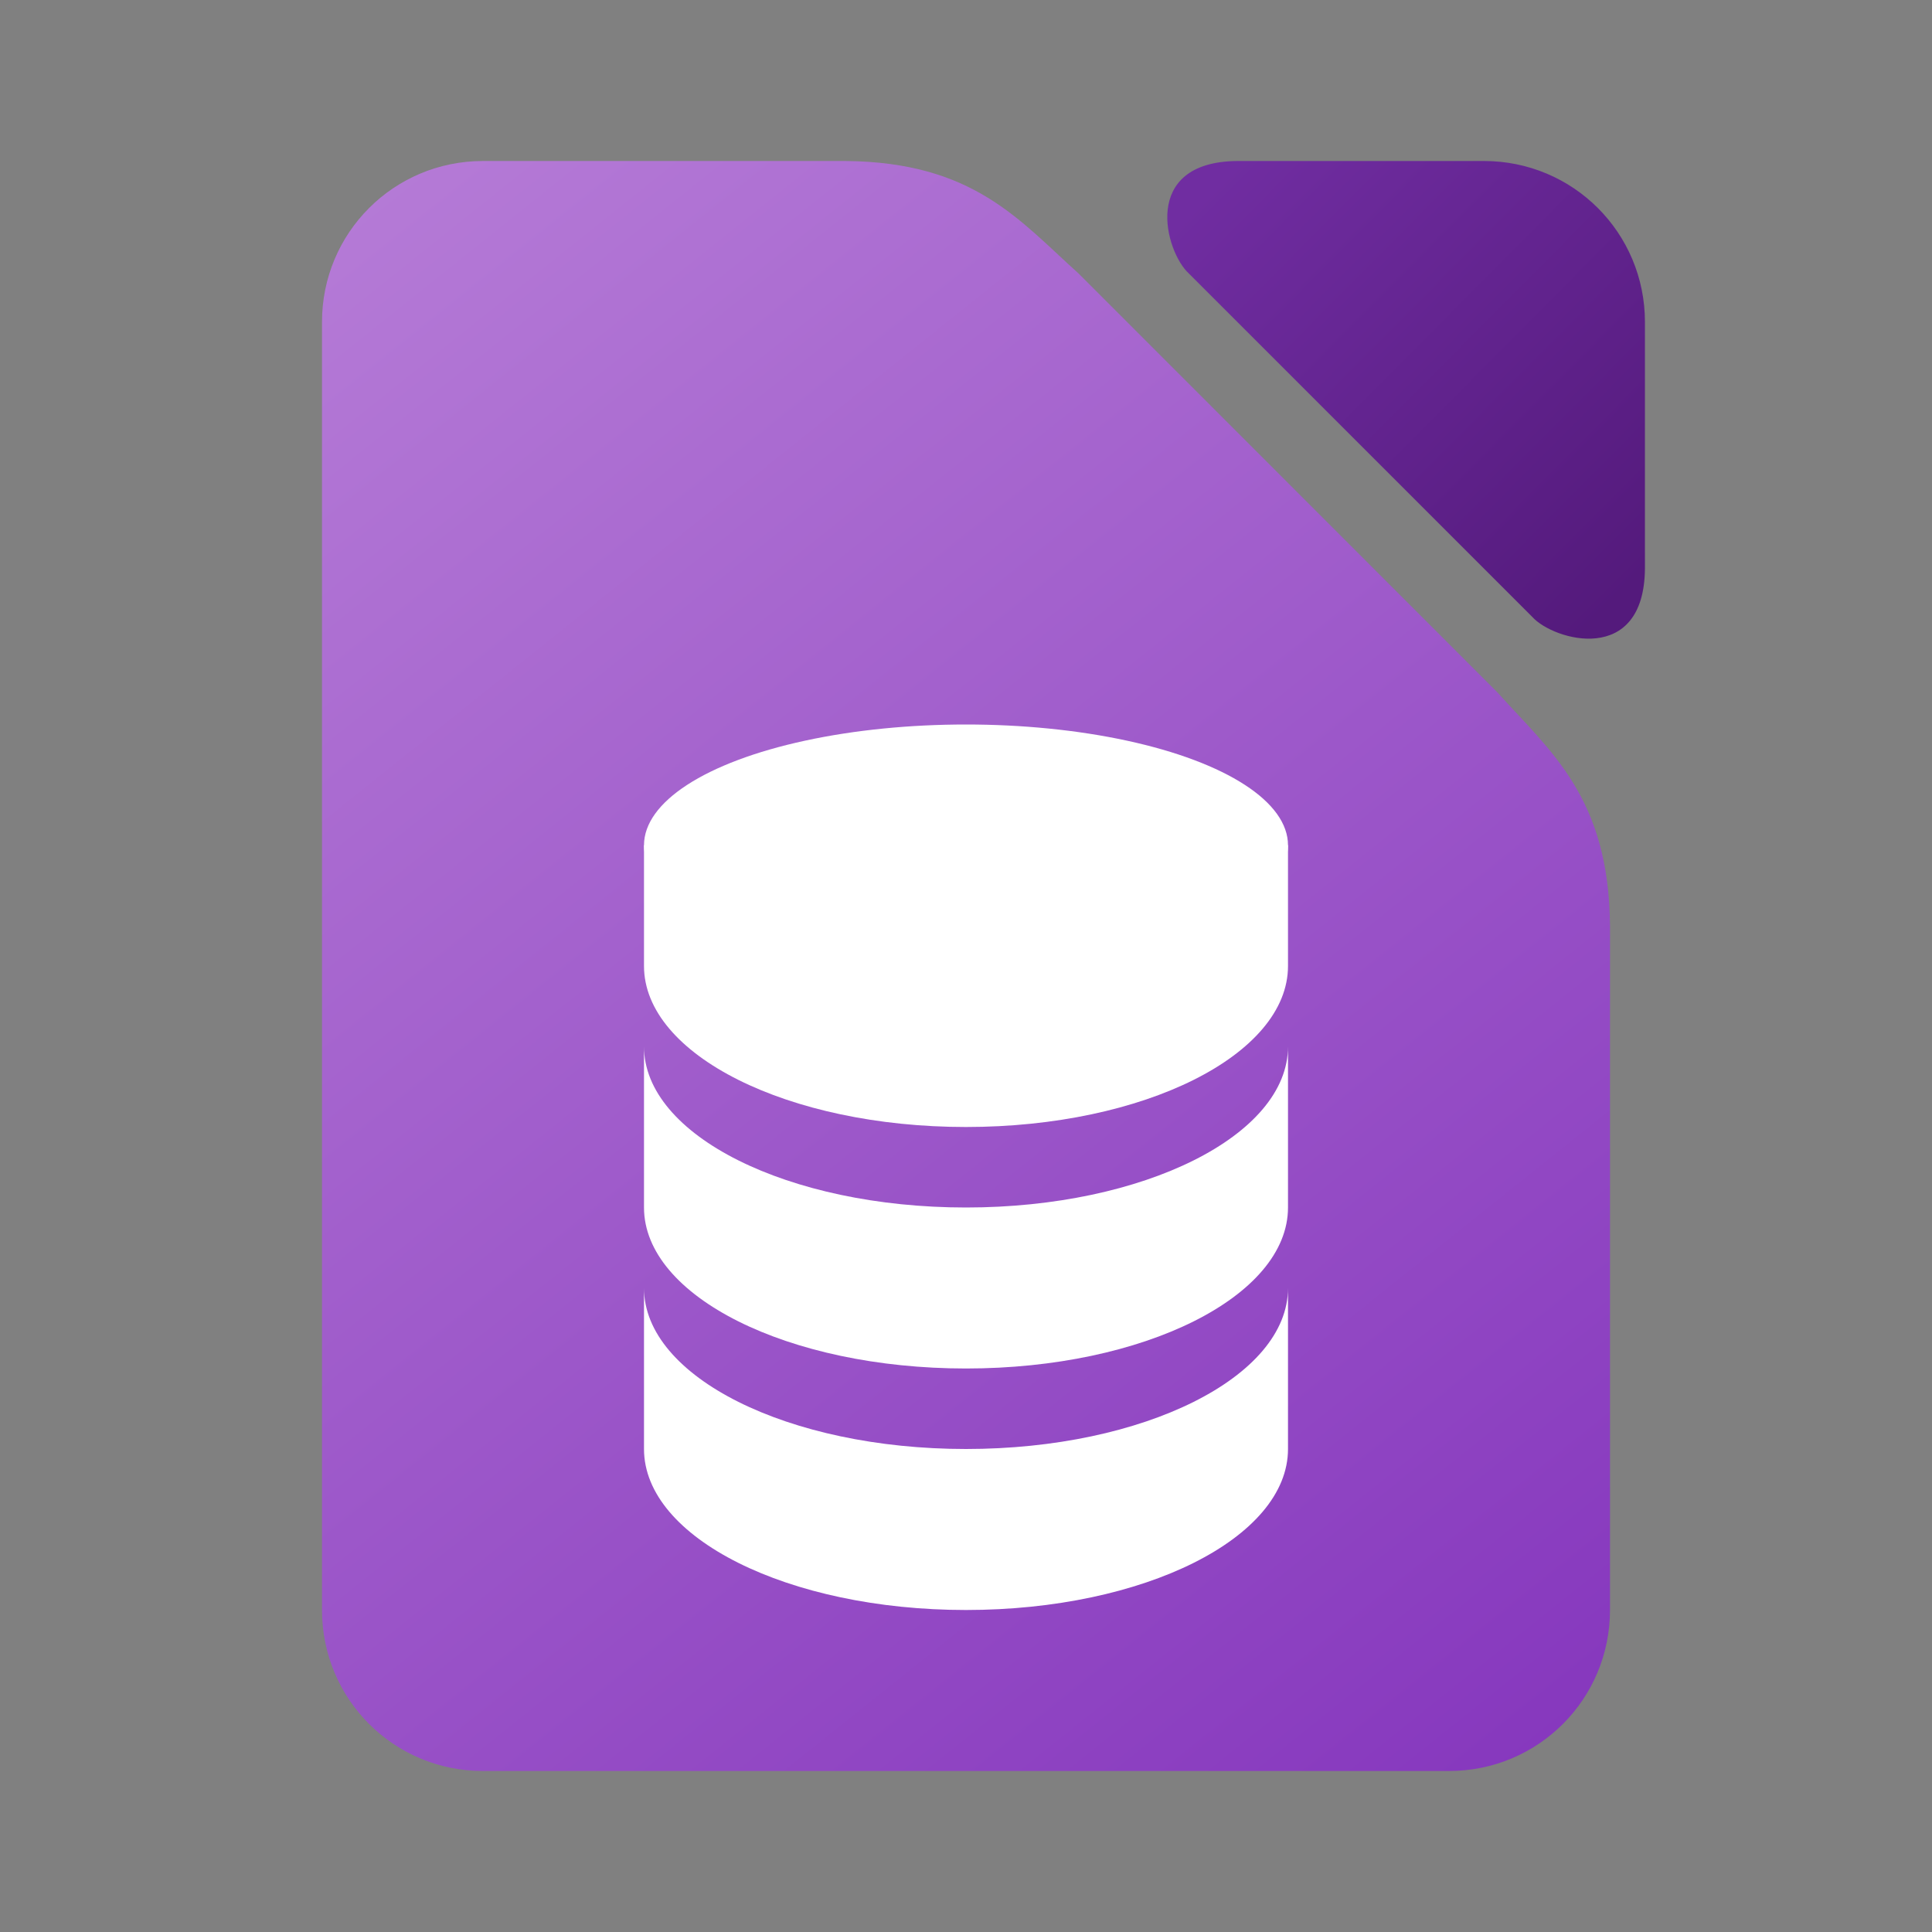 <?xml version="1.0" encoding="UTF-8" standalone="no"?>
<!-- Created with Inkscape (http://www.inkscape.org/) -->

<svg
   width="24"
   height="24"
   viewBox="0 0 24 24"
   version="1.1"
   id="svg5"
   inkscape:version="1.3.2 (1:1.3.2+202311252150+091e20ef0f)"
   sodipodi:docname="libreoffice-base.svg"
   xmlns:inkscape="http://www.inkscape.org/namespaces/inkscape"
   xmlns:sodipodi="http://sodipodi.sourceforge.net/DTD/sodipodi-0.dtd"
   xmlns:xlink="http://www.w3.org/1999/xlink"
   xmlns="http://www.w3.org/2000/svg"
   xmlns:svg="http://www.w3.org/2000/svg">
  <rect x="0" y="0" width="24" height="24" fill="#808080" stroke="none"/>
  <sodipodi:namedview
     id="namedview7"
     pagecolor="#ffffff"
     bordercolor="#666666"
     borderopacity="1.0"
     inkscape:pageshadow="2"
     inkscape:pageopacity="0.0"
     inkscape:pagecheckerboard="0"
     inkscape:document-units="px"
     showgrid="false"
     units="px"
     height="64px"
     inkscape:zoom="33.791667"
     inkscape:cx="12"
     inkscape:cy="12"
     inkscape:window-width="1920"
     inkscape:window-height="1008"
     inkscape:window-x="0"
     inkscape:window-y="0"
     inkscape:window-maximized="1"
     inkscape:current-layer="svg5"
     inkscape:showpageshadow="2"
     inkscape:deskcolor="#d1d1d1"
     showguides="false" />
  <defs
     id="defs2">
    <linearGradient
       inkscape:collect="always"
       id="linearGradient3723">
      <stop
         style="stop-color:#541a7c;stop-opacity:1"
         offset="0"
         id="stop3719" />
      <stop
         style="stop-color:#702da1;stop-opacity:1"
         offset="1"
         id="stop3721" />
    </linearGradient>
    <linearGradient
       inkscape:collect="always"
       id="linearGradient3529">
      <stop
         style="stop-color:#b67cd7;stop-opacity:1"
         offset="0"
         id="stop3525" />
      <stop
         style="stop-color:#8536bd;stop-opacity:1"
         offset="1"
         id="stop3527" />
    </linearGradient>
    <linearGradient
       inkscape:collect="always"
       xlink:href="#linearGradient3723"
       id="linearGradient3212"
       x1="3.445"
       y1="0.67"
       x2="2.77"
       y2="0"
       gradientUnits="userSpaceOnUse"
       gradientTransform="matrix(7.559,0,0,7.559,-5.566,2)" />
    <linearGradient
       inkscape:collect="always"
       xlink:href="#linearGradient3529"
       id="linearGradient3634"
       x1="2"
       y1="-1.3228346e-07"
       x2="10"
       y2="10"
       gradientUnits="userSpaceOnUse"
       gradientTransform="matrix(2,0,0,2,4.912e-5,2)" />
  </defs>
  <path
     id="rect857"
     style="fill:url(#linearGradient3634);fill-opacity:1;stroke-width:2"
     d="M 6,2 C 4.892,2 4,2.892 4,4 V 20 C 4,21.108 4.892,22 6,22 H 18 c 1.108,0 2,-0.892 2,-2 V 11.5 C 19.987,9.908 19.267,9.341 18.601,8.601 L 13.399,3.398 C 12.659,2.733 12.091,2.013 10.5,2 Z"
     sodipodi:nodetypes="ssssssccccs" />
  <path
     d="m 15.371,2 c -1.213,0.01 -0.894,1.134 -0.602,1.398 l 4.267,4.267 c 0.264,0.292 1.388,0.612 1.398,-0.602 V 4 C 20.434,2.892 19.542,2 18.434,2 Z"
     style="fill:url(#linearGradient3212);fill-opacity:1;stroke-width:2"
     id="path3058"
     sodipodi:nodetypes="ccccssc" />
  <path
     id="path6092"
     style="fill:#ffffff;fill-opacity:1;stroke-width:0.237"
     d="M 8 16 L 8 18 C 8 19.105 9.791 20 12 20 C 14.209 20 16 19.105 16 18 L 16 16 C 16 17.105 14.209 18 12 18 C 9.791 18 8 17.105 8 16 z " />
  <path
     id="rect1587"
     style="fill:#ffffff;fill-opacity:1;stroke-width:0.894"
     d="M 8 13 L 8 15 C 8 16.105 9.791 17 12 17 C 14.209 17 16 16.105 16 15 L 16 13 C 16 14.105 14.209 15 12 15 C 9.791 15 8 14.105 8 13 z " />
  <path
     id="rect1461"
     style="fill:#ffffff;fill-opacity:1;stroke-width:0.894"
     d="M 8 10.5 L 8 12 C 8 13.105 9.791 14 12 14 C 14.209 14 16 13.105 16 12 L 16 10.5 L 8 10.5 z " />
  <ellipse
     style="fill:#ffffff;fill-opacity:1;stroke-width:0.671;stroke-linecap:round;stroke-linejoin:round"
     id="path9564"
     cx="12"
     cy="10.5"
     rx="4"
     ry="1.5" />
</svg>
